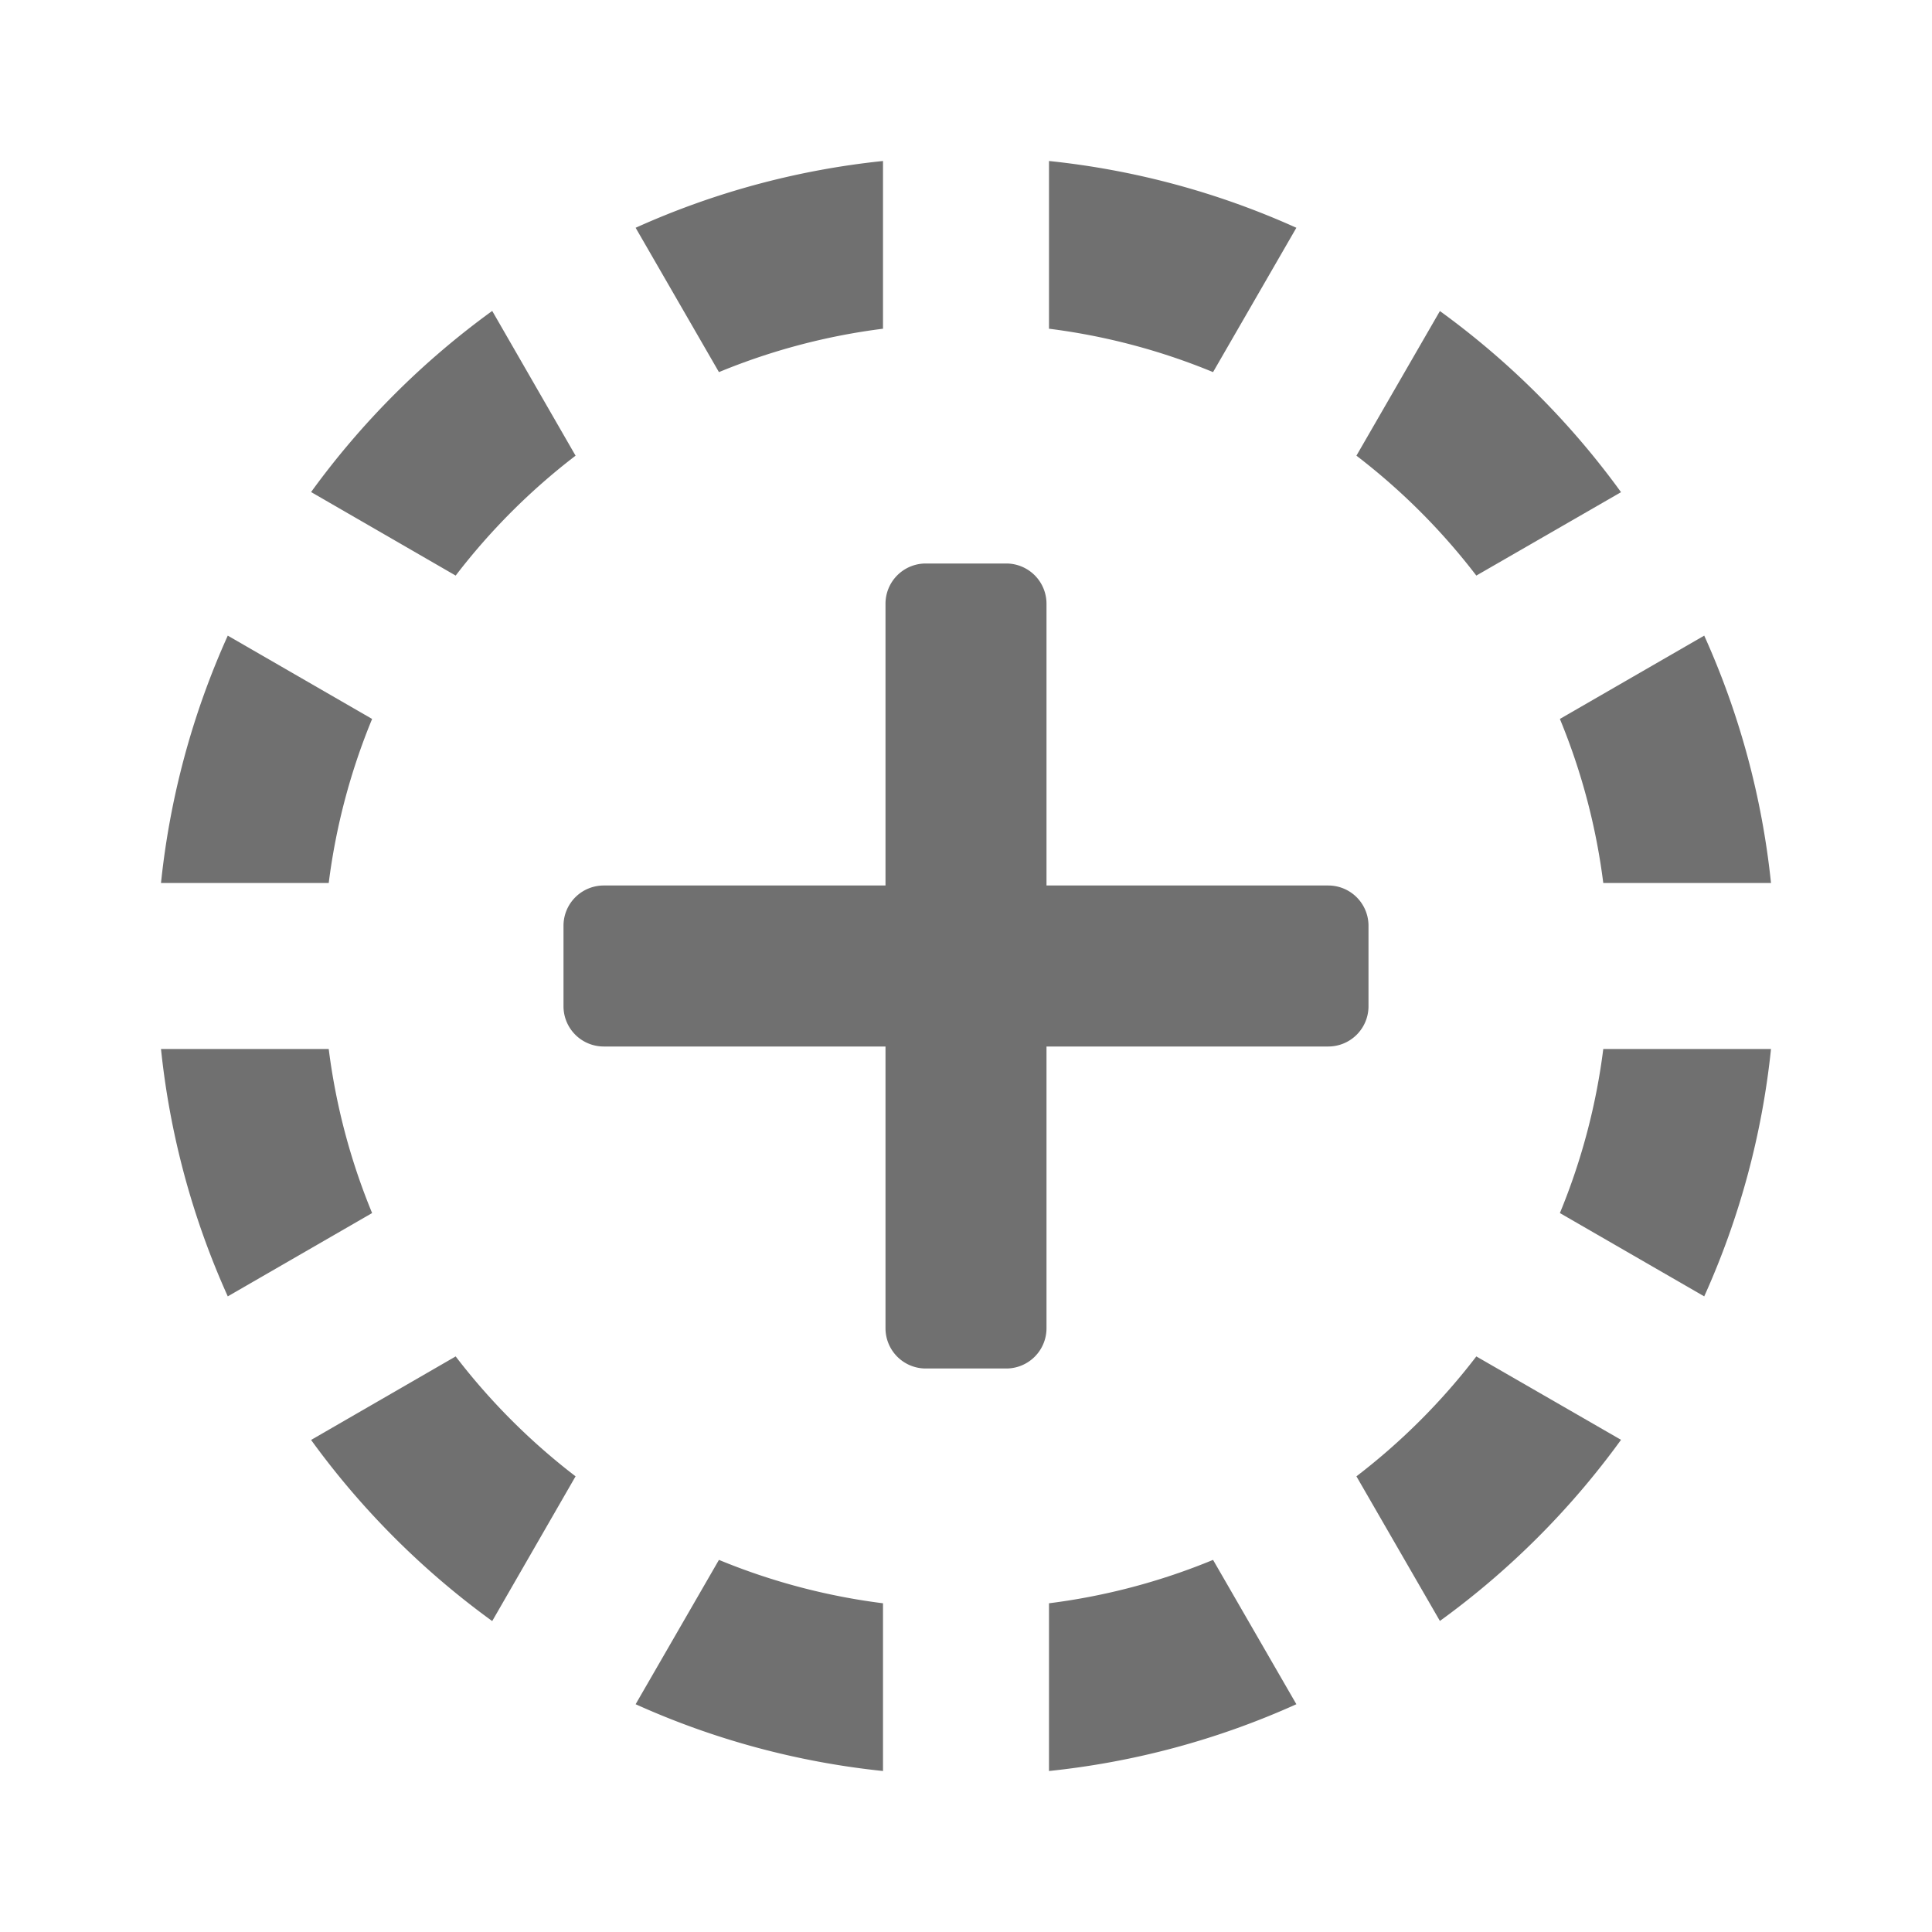 <svg xmlns="http://www.w3.org/2000/svg" data-name="S_AddToSelection_24_N@2x" height="48" id="S_AddToSelection_24_N_2x" viewBox="0 0 48 48" width="48"><defs><style>.fill{fill:#707070}</style></defs><title>S_AddToSelection_24_N@2x</title><path class="fill" d="M11.321 33.7l-3.592 2.075a20.194 20.194 0 0 0 4.5 4.5l2.071-3.596a16.043 16.043 0 0 1-2.979-2.979zM36.679 33.7a16.043 16.043 0 0 1-2.979 2.979l2.074 3.593a20.194 20.194 0 0 0 4.5-4.5zM30.138 38.755a15.882 15.882 0 0 1-4.076 1.078V44a19.947 19.947 0 0 0 6.146-1.659zM39.833 26.062a15.882 15.882 0 0 1-1.078 4.076l3.586 2.07A19.947 19.947 0 0 0 44 26.062zM9.245 30.138a15.882 15.882 0 0 1-1.078-4.076H4a19.947 19.947 0 0 0 1.659 6.146zM21.938 39.833a15.882 15.882 0 0 1-4.076-1.078l-2.07 3.586A19.947 19.947 0 0 0 21.938 44zM11.321 14.3l-3.592-2.075a20.194 20.194 0 0 1 4.5-4.5l2.071 3.596a16.043 16.043 0 0 0-2.979 2.979zM36.679 14.3a16.043 16.043 0 0 0-2.979-2.979l2.074-3.593a20.194 20.194 0 0 1 4.5 4.5zM30.138 9.245a15.882 15.882 0 0 0-4.076-1.078V4a19.947 19.947 0 0 1 6.146 1.659zM39.833 21.938a15.882 15.882 0 0 0-1.078-4.076l3.586-2.07A19.947 19.947 0 0 1 44 21.938zM9.245 17.862a15.882 15.882 0 0 0-1.078 4.076H4a19.947 19.947 0 0 1 1.659-6.146zM21.938 8.167a15.882 15.882 0 0 0-4.076 1.078l-2.07-3.586A19.947 19.947 0 0 1 21.938 4zM34 25a1 1 0 0 1-1 1h-7v7a1 1 0 0 1-1 1h-2a1 1 0 0 1-1-1v-7h-7a1 1 0 0 1-1-1v-2a1 1 0 0 1 1-1h7v-7a1 1 0 0 1 1-1h2a1 1 0 0 1 1 1v7h7a1 1 0 0 1 1 1z"/></svg>